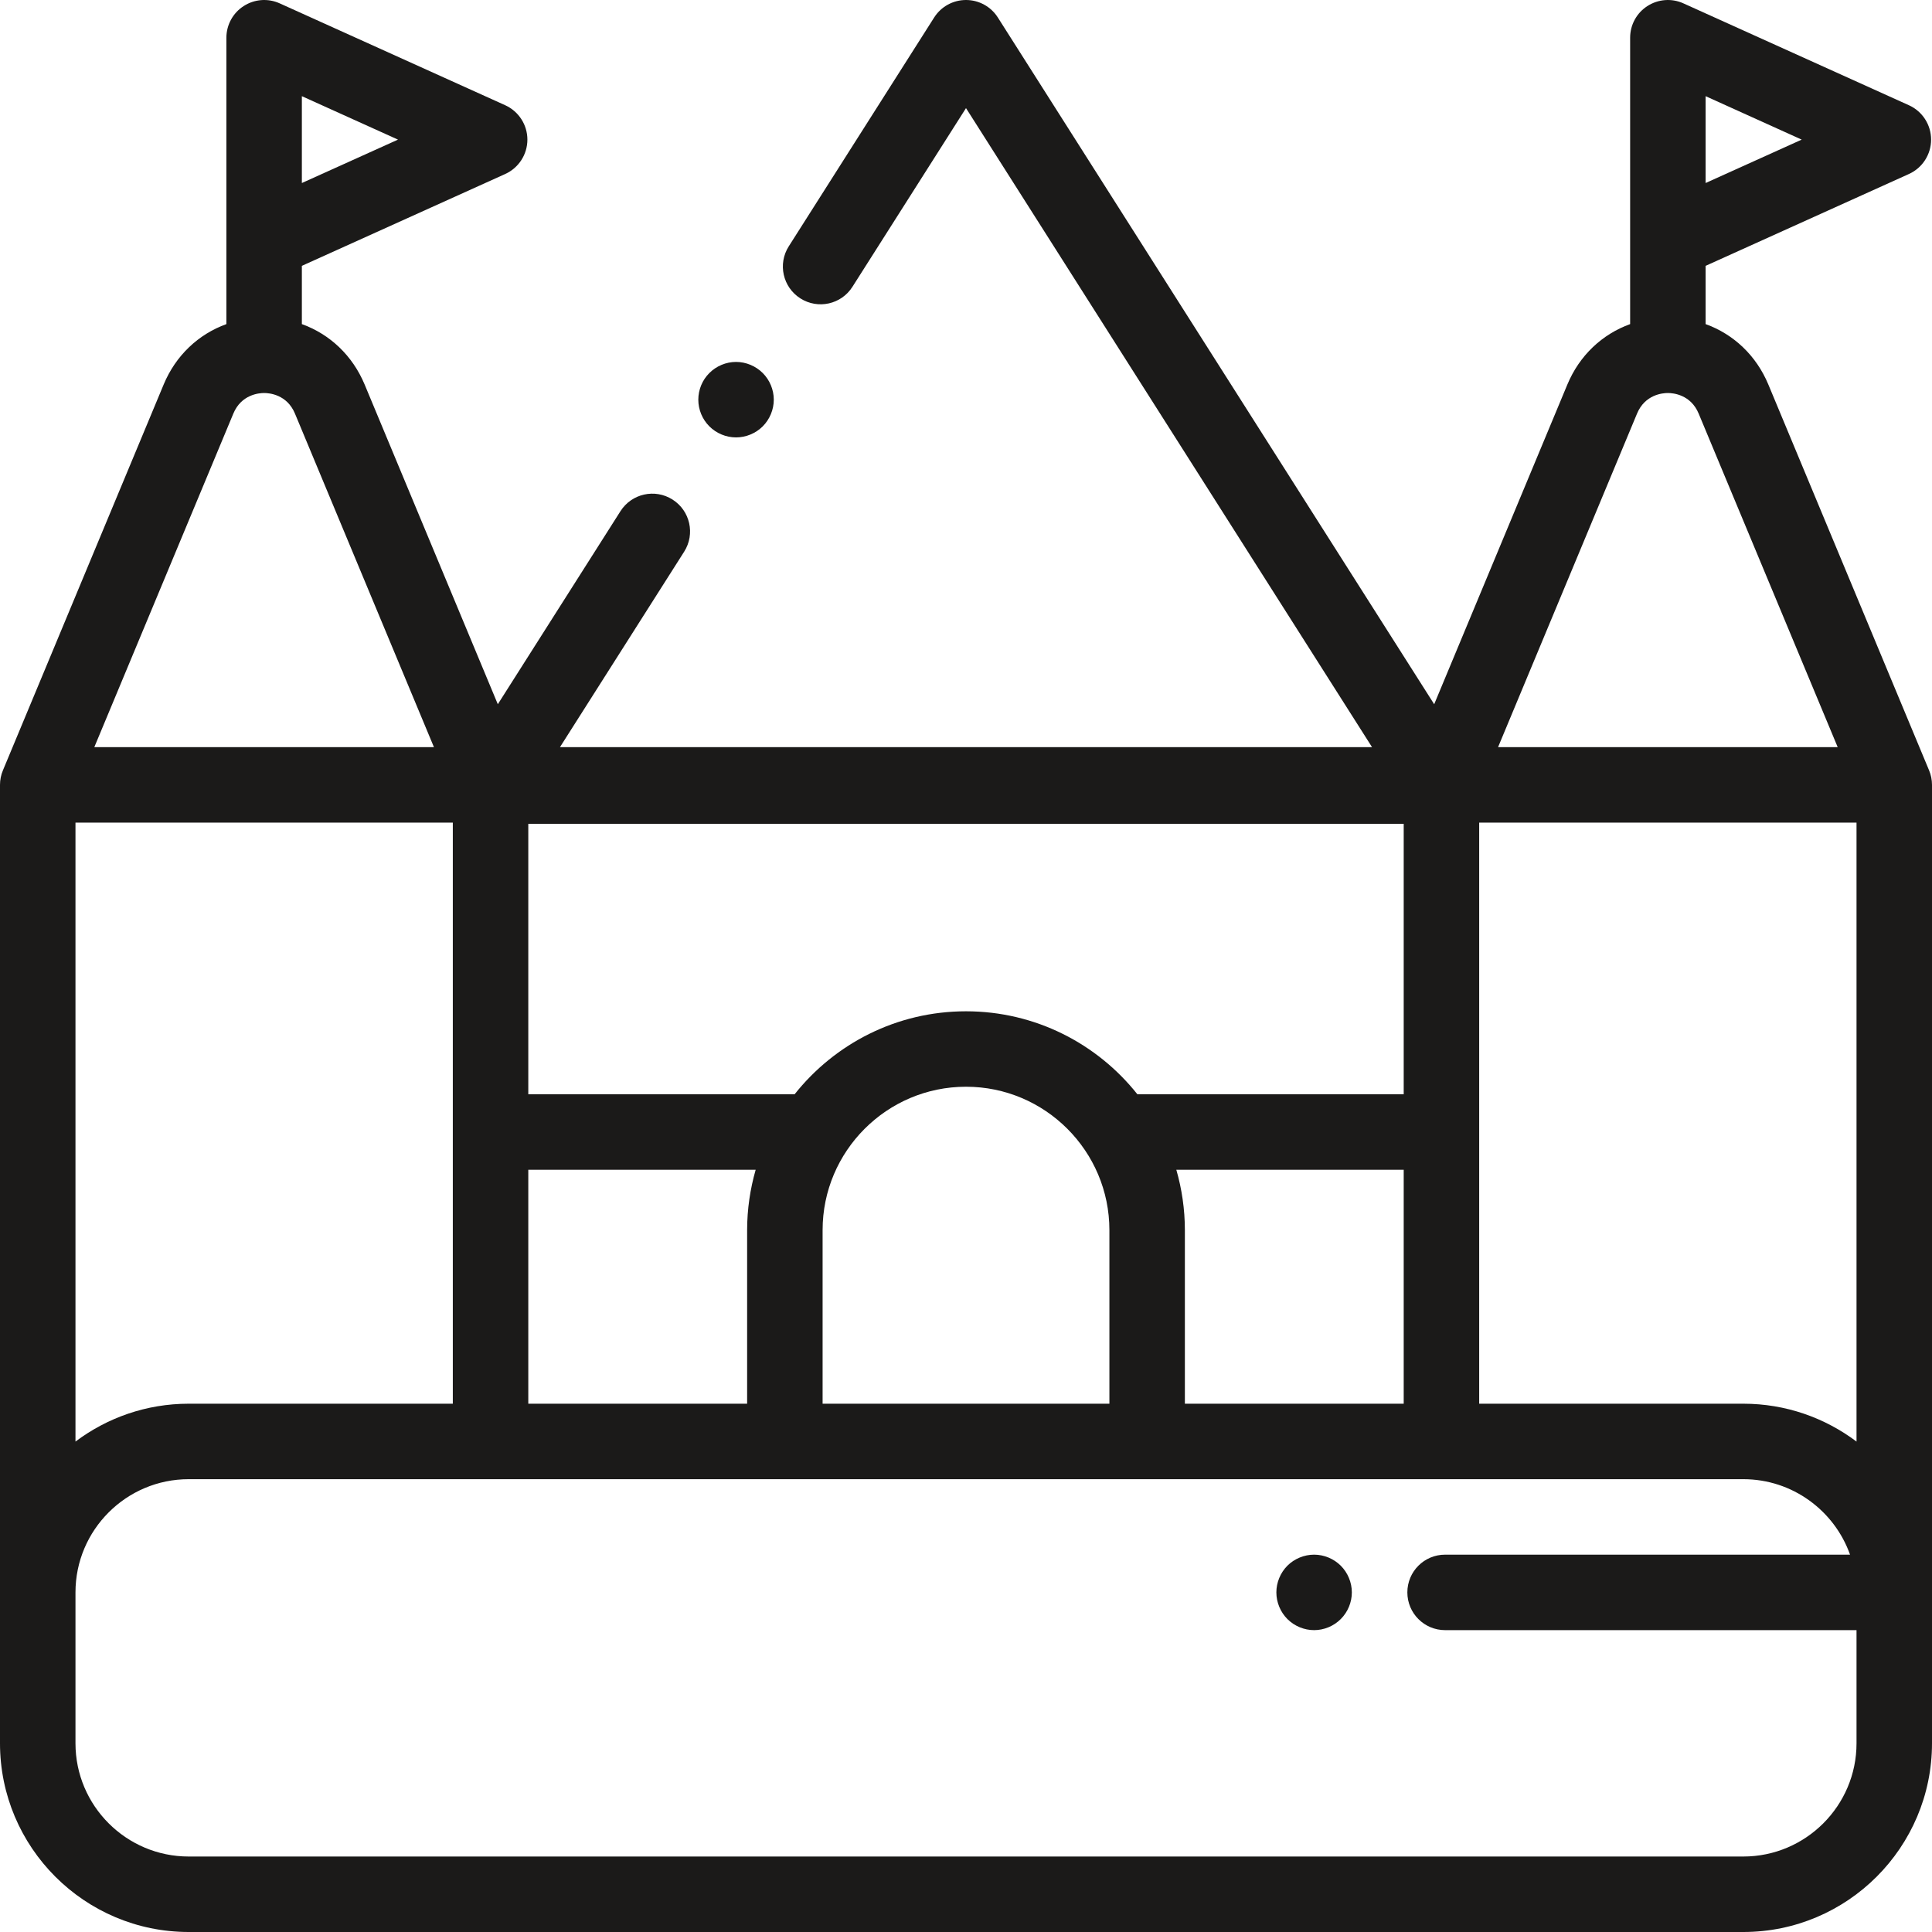 <svg width="45" height="45" viewBox="0 0 45 45" fill="none" xmlns="http://www.w3.org/2000/svg">
<path fill-rule="evenodd" clip-rule="evenodd" d="M41.188 8.956L44.932 17.943C44.977 18.05 45 18.165 45 18.281V37.09V40.605C45 43.029 43.029 45 40.605 45H4.395C1.971 45 0 43.029 0 40.605V18.281C0 18.165 0.023 18.05 0.068 17.943L3.812 8.956C4.094 8.279 4.622 7.784 5.273 7.549V5.625V0.879C5.273 0.58 5.425 0.302 5.676 0.141C5.926 -0.021 6.242 -0.045 6.514 0.078L11.767 2.451C12.081 2.593 12.284 2.907 12.284 3.252C12.284 3.597 12.081 3.911 11.767 4.053L7.031 6.192V7.549C7.682 7.784 8.21 8.279 8.493 8.956L11.595 16.403L14.452 11.906C14.713 11.496 15.255 11.375 15.665 11.636C16.075 11.896 16.196 12.439 15.936 12.849L13.043 17.402H31.957L22.5 2.518L19.855 6.68C19.595 7.09 19.052 7.211 18.642 6.95C18.233 6.69 18.111 6.147 18.372 5.737L21.758 0.408C21.919 0.154 22.199 0 22.5 0C22.801 0 23.081 0.154 23.242 0.408L33.405 16.403L36.507 8.956C36.789 8.279 37.318 7.784 37.969 7.549V5.625V0.879C37.969 0.58 38.12 0.302 38.371 0.141C38.622 -0.021 38.938 -0.045 39.209 0.078L44.462 2.451C44.777 2.593 44.979 2.907 44.979 3.252C44.979 3.597 44.777 3.911 44.462 4.053L39.727 6.192V7.549C40.378 7.784 40.906 8.279 41.188 8.956ZM41.965 3.252L39.727 2.24V4.263L41.965 3.252ZM7.031 2.24L9.27 3.252L7.031 4.263V2.24ZM38.848 9.154C38.726 9.154 38.315 9.189 38.13 9.633L34.893 17.402H42.803L39.565 9.633C39.38 9.189 38.969 9.154 38.848 9.154ZM32.695 19.188V25.488H26.492C25.558 24.311 24.116 23.555 22.5 23.555C20.884 23.555 19.442 24.311 18.508 25.488H12.305V19.188H32.695ZM32.695 27.246H27.399C27.527 27.693 27.598 28.165 27.598 28.652V32.695H32.695V27.246ZM25.84 28.652V32.695H19.16V28.652C19.16 26.811 20.658 25.312 22.5 25.312C24.342 25.312 25.84 26.811 25.84 28.652ZM17.601 27.246H12.305V32.695H17.402V28.652C17.402 28.165 17.473 27.693 17.601 27.246ZM5.435 9.633C5.62 9.189 6.031 9.154 6.152 9.154C6.274 9.154 6.685 9.189 6.87 9.633L10.107 17.402H2.197L5.435 9.633ZM10.547 19.16H1.758V33.577C2.493 33.024 3.406 32.695 4.395 32.695H10.547V19.16ZM43.242 40.605C43.242 42.059 42.059 43.242 40.605 43.242H4.395C2.941 43.242 1.758 42.059 1.758 40.605V37.88V37.09C1.758 35.636 2.941 34.453 4.395 34.453H40.605C41.751 34.453 42.728 35.188 43.091 36.211H33.659C33.173 36.211 32.78 36.604 32.78 37.09C32.78 37.575 33.173 37.969 33.659 37.969H43.242V40.605ZM40.605 32.695C41.594 32.695 42.507 33.024 43.242 33.577V19.16H34.453V32.695H40.605ZM17.765 8.688C17.602 8.525 17.375 8.43 17.144 8.43C16.912 8.43 16.686 8.525 16.523 8.688C16.358 8.851 16.265 9.078 16.265 9.309C16.265 9.541 16.358 9.767 16.523 9.931C16.686 10.094 16.912 10.188 17.144 10.188C17.375 10.188 17.602 10.094 17.765 9.931C17.929 9.767 18.023 9.541 18.023 9.309C18.023 9.078 17.929 8.851 17.765 8.688ZM30.608 36.211C30.839 36.211 31.066 36.305 31.229 36.468C31.393 36.632 31.487 36.859 31.487 37.09C31.487 37.321 31.393 37.548 31.229 37.711C31.066 37.875 30.839 37.969 30.608 37.969C30.377 37.969 30.15 37.875 29.986 37.711C29.823 37.548 29.729 37.321 29.729 37.09C29.729 36.859 29.823 36.632 29.986 36.468C30.15 36.305 30.377 36.211 30.608 36.211Z" fill="#1B1A19"/>
</svg>

